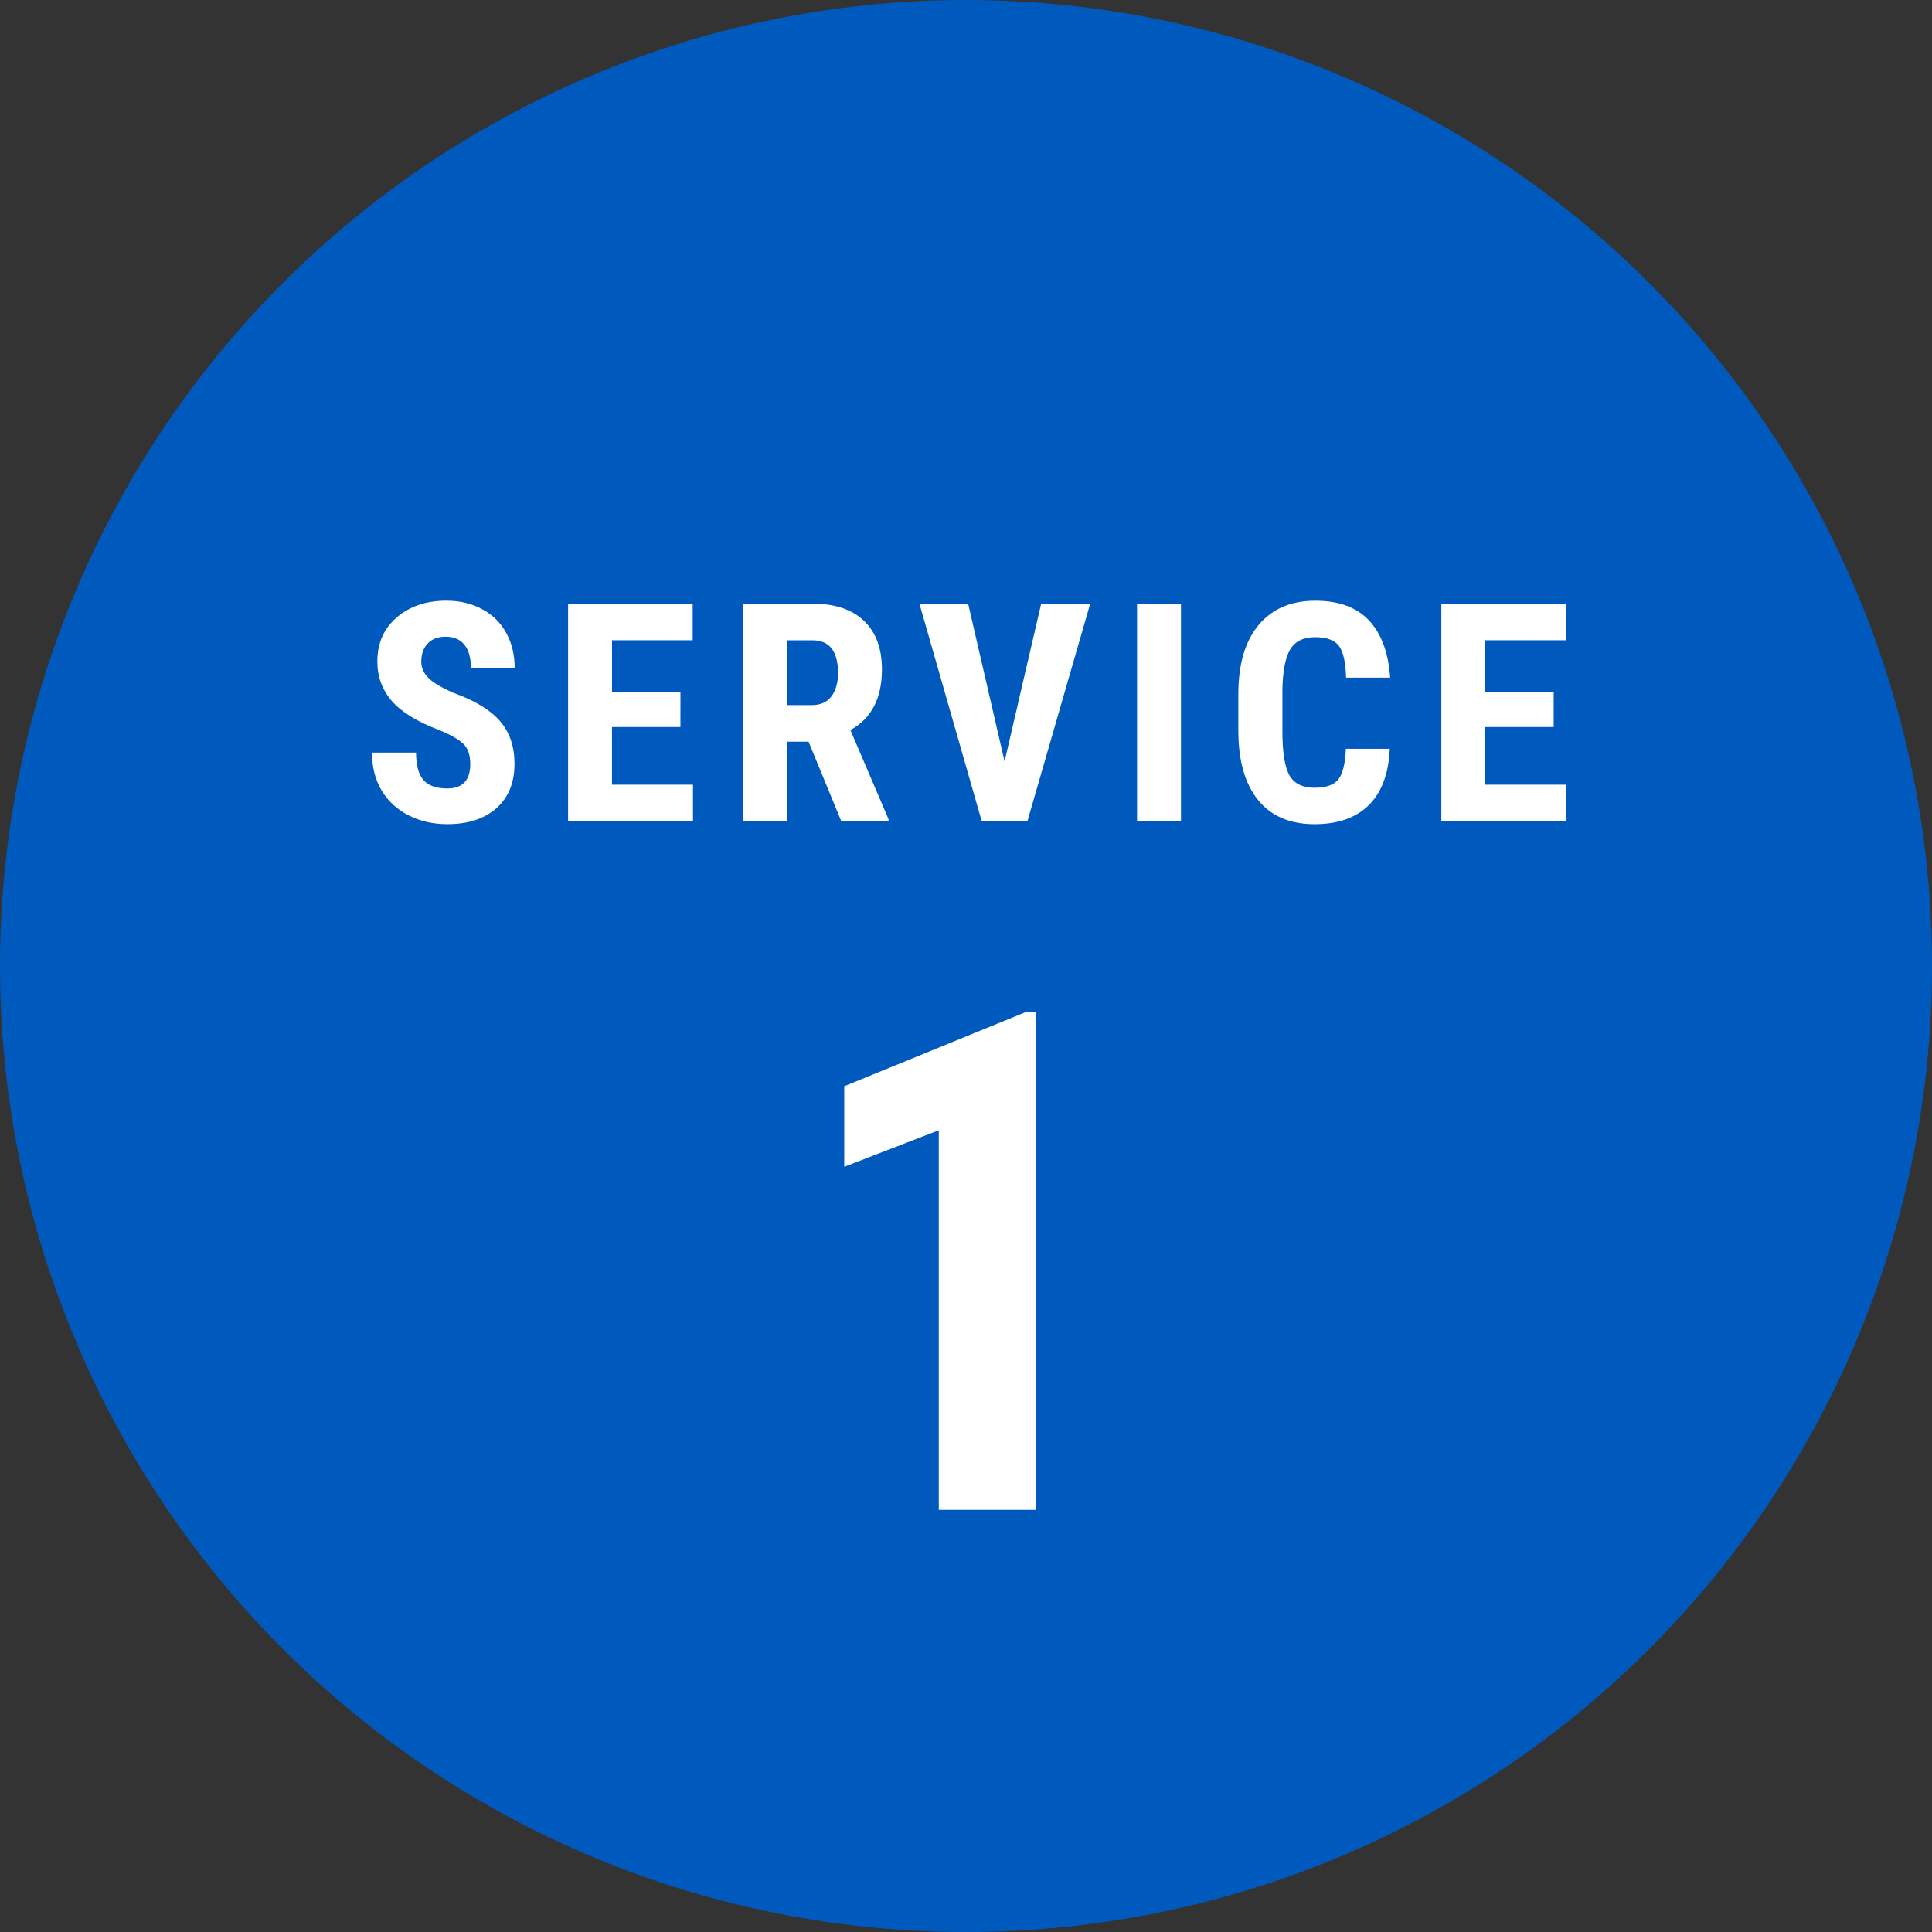 <?xml version="1.0" encoding="utf-8"?>
<!-- Generator: Adobe Illustrator 16.0.0, SVG Export Plug-In . SVG Version: 6.00 Build 0)  -->
<!DOCTYPE svg PUBLIC "-//W3C//DTD SVG 1.1//EN" "http://www.w3.org/Graphics/SVG/1.1/DTD/svg11.dtd">
<svg version="1.1" id="レイヤー_1" xmlns="http://www.w3.org/2000/svg" xmlns:xlink="http://www.w3.org/1999/xlink" x="0px"
	 y="0px" width="84px" height="84px" viewBox="-0.177 -0.355 84 84" enable-background="new -0.177 -0.355 84 84"
	 xml:space="preserve">
<rect x="-0.177" y="-0.355" width="84" height="84" fill="#333333" stroke="none"/>
<g>
	<circle fill="#005ABE" cx="41.823" cy="41.645" r="42"/>
	<g>
		<path fill="#FFFFFF" d="M20.27,32.867c0-0.385-0.098-0.677-0.295-0.874c-0.197-0.197-0.555-0.401-1.075-0.614
			c-0.948-0.359-1.63-0.78-2.046-1.263c-0.416-0.483-0.624-1.053-0.624-1.711c0-0.797,0.283-1.438,0.848-1.92
			c0.565-0.482,1.283-0.724,2.153-0.724c0.58,0,1.098,0.123,1.553,0.367c0.455,0.244,0.804,0.59,1.049,1.036
			c0.245,0.446,0.367,0.953,0.367,1.52h-1.903c0-0.441-0.094-0.778-0.283-1.01c-0.188-0.231-0.46-0.347-0.815-0.347
			c-0.333,0-0.593,0.099-0.779,0.295c-0.187,0.197-0.28,0.462-0.28,0.795c0,0.26,0.104,0.495,0.312,0.705
			c0.208,0.209,0.576,0.427,1.104,0.653c0.922,0.333,1.592,0.743,2.01,1.227c0.419,0.485,0.627,1.102,0.627,1.852
			c0,0.822-0.262,1.465-0.786,1.929c-0.524,0.464-1.236,0.695-2.137,0.695c-0.61,0-1.167-0.125-1.669-0.377
			c-0.502-0.251-0.896-0.61-1.179-1.078c-0.283-0.468-0.425-1.02-0.425-1.656h1.916c0,0.545,0.106,0.941,0.318,1.188
			c0.212,0.247,0.559,0.371,1.039,0.371C19.936,33.926,20.27,33.573,20.27,32.867z"/>
		<path fill="#FFFFFF" d="M29.407,31.256h-2.975v2.507h3.521v1.585h-5.43v-9.457h5.417v1.591h-3.507v2.234h2.975L29.407,31.256
			L29.407,31.256z"/>
		<path fill="#FFFFFF" d="M34.979,31.893H34.03v3.456h-1.909v-9.457h3.046c0.957,0,1.696,0.248,2.218,0.744
			c0.522,0.496,0.783,1.201,0.783,2.114c0,1.256-0.457,2.135-1.371,2.637l1.656,3.871v0.091H36.4L34.979,31.893z M34.031,30.302
			h1.084c0.381,0,0.667-0.127,0.857-0.38c0.191-0.253,0.287-0.592,0.287-1.016c0-0.949-0.371-1.423-1.111-1.423H34.03L34.031,30.302
			L34.031,30.302z"/>
		<path fill="#FFFFFF" d="M43.5,32.75l1.592-6.859h2.131l-2.729,9.457h-1.987l-2.709-9.457h2.117L43.5,32.75z"/>
		<path fill="#FFFFFF" d="M51.17,35.348h-1.91v-9.457h1.91V35.348z"/>
		<path fill="#FFFFFF" d="M60.249,32.198c-0.048,1.078-0.351,1.895-0.909,2.449c-0.559,0.555-1.346,0.832-2.363,0.832
			c-1.07,0-1.891-0.352-2.459-1.055c-0.568-0.704-0.854-1.708-0.854-3.011v-1.591c0-1.299,0.295-2.301,0.883-3.004
			c0.59-0.704,1.408-1.055,2.456-1.055c1.03,0,1.812,0.288,2.349,0.864c0.533,0.576,0.84,1.403,0.912,2.481h-1.916
			c-0.017-0.667-0.121-1.127-0.31-1.381c-0.188-0.253-0.533-0.379-1.035-0.379c-0.511,0-0.872,0.178-1.085,0.536
			c-0.213,0.357-0.324,0.945-0.338,1.764v1.786c0,0.939,0.105,1.584,0.314,1.935c0.211,0.351,0.569,0.526,1.082,0.526
			c0.502,0,0.849-0.122,1.039-0.367c0.19-0.245,0.299-0.687,0.324-1.328h1.909V32.198z"/>
		<path fill="#FFFFFF" d="M67.374,31.256H64.4v2.507h3.52v1.585h-5.43v-9.457h5.417v1.591H64.4v2.234h2.975L67.374,31.256
			L67.374,31.256z"/>
	</g>
	<g>
		<path fill="#FFFFFF" d="M44.854,65.291H40.64V48.787l-4.111,1.588v-3.502l7.881-3.221h0.443V65.291z"/>
	</g>
</g>
</svg>
